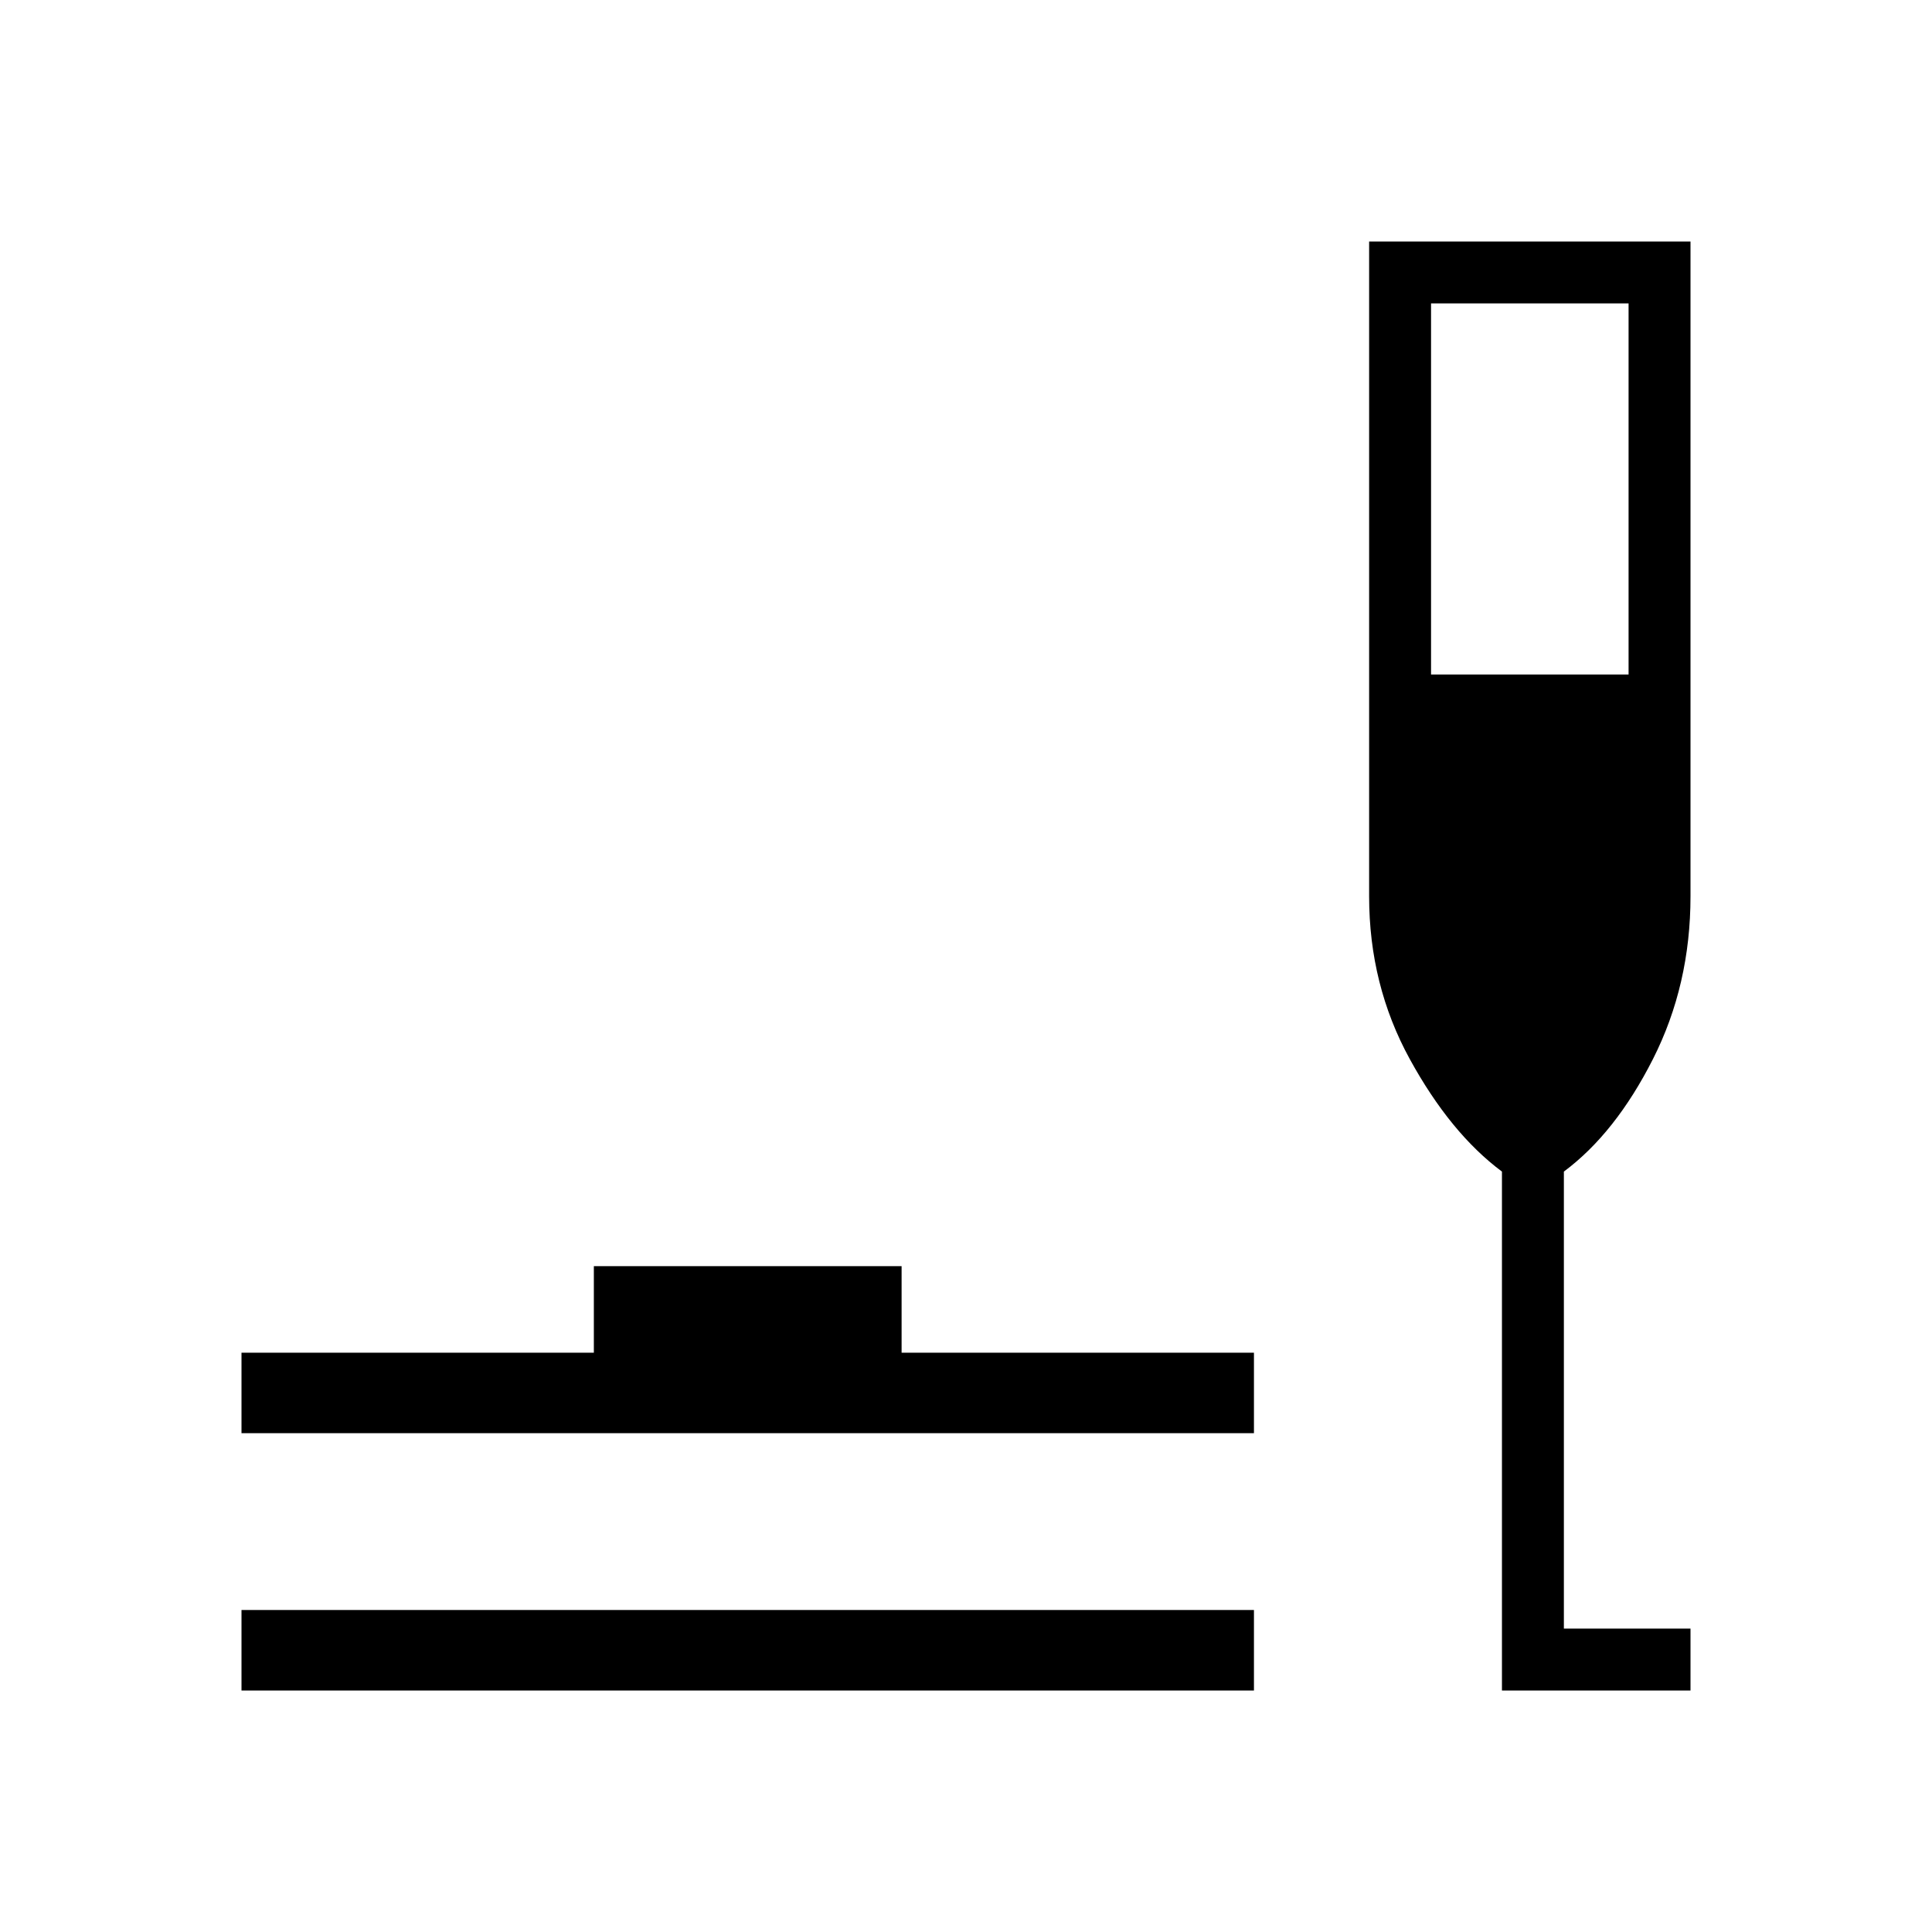 <svg xmlns="http://www.w3.org/2000/svg" width="48" height="48" viewBox="0 -960 960 960"><path d="M120-120v-40h503.08v40H120Zm0-127.85v-40h175.08v-43H448v43h175.08v40H120ZM746.31-120v-257.85q-25.62-19.07-45.81-55.92t-20.19-80.85V-840H840v325.38q0 44-18.65 80.85-18.66 36.85-44.27 55.92v227.08H840V-120h-93.69Zm-35.23-504.85h98.15v-184.38h-98.15v184.38Z"/></svg>